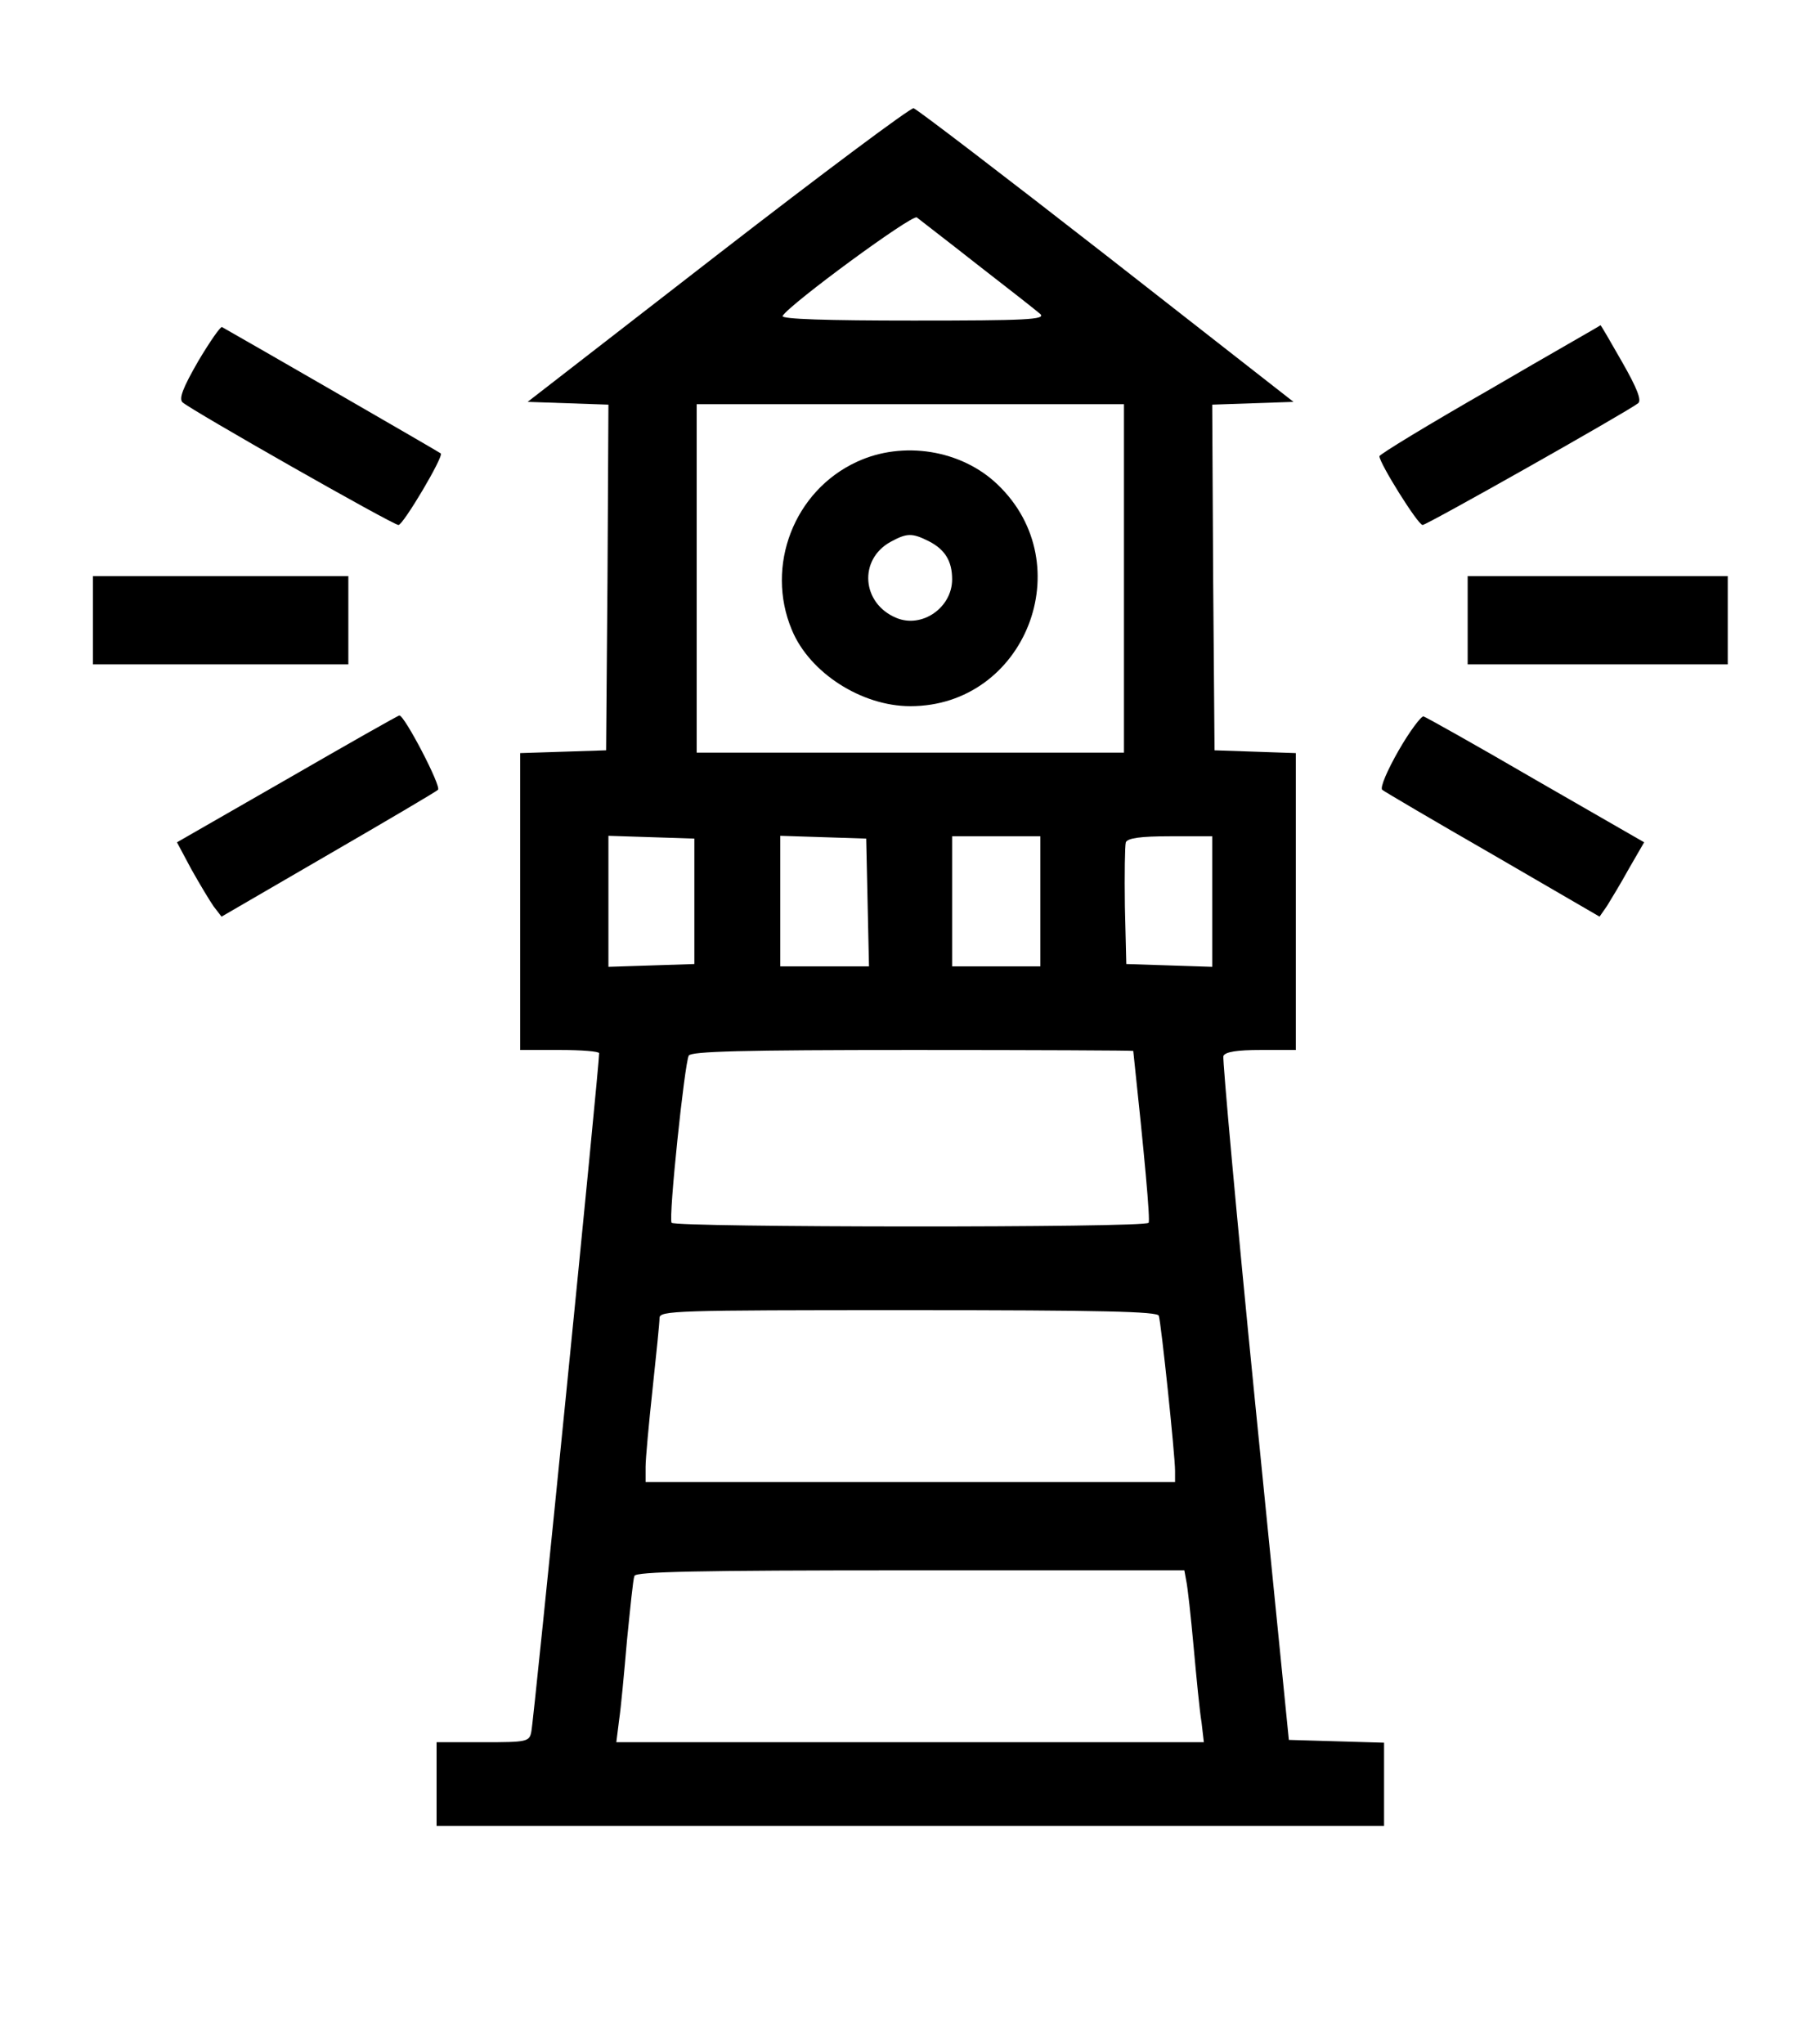 <?xml version="1.0" standalone="no"?>
<!DOCTYPE svg PUBLIC "-//W3C//DTD SVG 20010904//EN"
 "http://www.w3.org/TR/2001/REC-SVG-20010904/DTD/svg10.dtd">
<svg version="1.0" xmlns="http://www.w3.org/2000/svg"
 width="391pt" height="440pt" viewBox="0 0 391 440"
 preserveAspectRatio="xMidYMid meet">
<g transform="translate(0,440) scale(0.1,-0.1)"
fill="#000000" stroke="none">
<path d="M1545 3852 l-409 -317 87 -3 87 -3 -2 -372 -3 -372 -92 -3 -93 -3 0
-319 0 -320 85 0 c47 0 85 -3 85 -7 1 -19 -141 -1441 -146 -1460 -4 -22 -9
-23 -104 -23 l-100 0 0 -90 0 -90 1020 0 1020 0 0 90 0 89 -102 3 -103 3 -73
730 c-40 401 -70 735 -68 742 4 9 29 13 81 13 l75 0 0 320 0 319 -87 3 -88 3
-3 372 -2 372 87 3 88 3 -403 315 c-222 173 -409 316 -415 317 -7 1 -196 -140
-422 -315z m560 -22 c66 -51 127 -99 135 -106 12 -12 -31 -14 -273 -14 -185 0
-286 3 -282 10 16 26 279 219 289 212 6 -5 65 -50 131 -102z m315 -675 l0
-375 -460 0 -460 0 0 375 0 375 460 0 460 0 0 -375z m-925 -695 l0 -135 -92
-3 -93 -3 0 141 0 141 93 -3 92 -3 0 -135z m373 -2 l3 -138 -96 0 -95 0 0 140
0 141 93 -3 92 -3 3 -137z m372 2 l0 -140 -95 0 -95 0 0 140 0 140 95 0 95 0
0 -140z m370 0 l0 -141 -92 3 -93 3 -3 124 c-1 69 0 131 2 138 4 9 31 13 96
13 l90 0 0 -140z m-170 -322 c24 -224 37 -365 33 -370 -6 -11 -1020 -10 -1027
0 -7 11 28 344 37 360 6 9 114 12 483 12 261 0 474 -1 474 -2z m55 -570 c5
-15 35 -300 35 -334 l0 -24 -570 0 -570 0 0 33 c0 17 7 93 15 167 8 74 15 143
15 153 0 16 32 17 535 17 420 0 537 -3 540 -12z m59 -570 c3 -13 10 -77 16
-143 6 -66 13 -139 17 -162 l5 -43 -632 0 -633 0 6 48 c4 26 11 103 17 172 7
69 13 131 16 138 3 9 130 12 593 12 l591 0 4 -22z"/>
<path d="M1845 3406 c-135 -62 -198 -224 -140 -362 38 -92 150 -164 255 -164
247 0 368 305 188 477 -78 75 -204 95 -303 49z m155 -171 c35 -18 50 -43 50
-82 0 -61 -65 -106 -120 -83 -75 31 -82 126 -12 164 35 19 46 19 82 1z"/>
<path d="M427 3623 c-34 -59 -42 -81 -34 -89 19 -17 453 -264 465 -264 10 0
98 148 91 154 -3 3 -423 245 -471 272 -3 2 -26 -31 -51 -73z"/>
<path d="M3208 3562 c-131 -75 -238 -140 -238 -144 0 -15 83 -148 93 -148 9 0
436 241 464 262 8 6 -2 32 -34 88 -25 44 -46 80 -47 80 0 -1 -108 -62 -238
-138z"/>
<path d="M200 3065 l0 -95 275 0 275 0 0 95 0 95 -275 0 -275 0 0 -95z"/>
<path d="M3160 3065 l0 -95 280 0 280 0 0 95 0 95 -280 0 -280 0 0 -95z"/>
<path d="M618 2723 l-237 -136 31 -58 c18 -32 39 -67 48 -80 l17 -22 229 133
c126 73 233 136 237 140 8 7 -72 160 -83 160 -3 0 -112 -62 -242 -137z"/>
<path d="M3011 2784 c-24 -42 -40 -79 -35 -84 5 -4 112 -67 239 -140 l229
-133 16 23 c8 13 30 49 47 80 l33 57 -233 134 c-127 74 -236 135 -242 137 -5
1 -30 -32 -54 -74z"/>
</g>
</svg>
